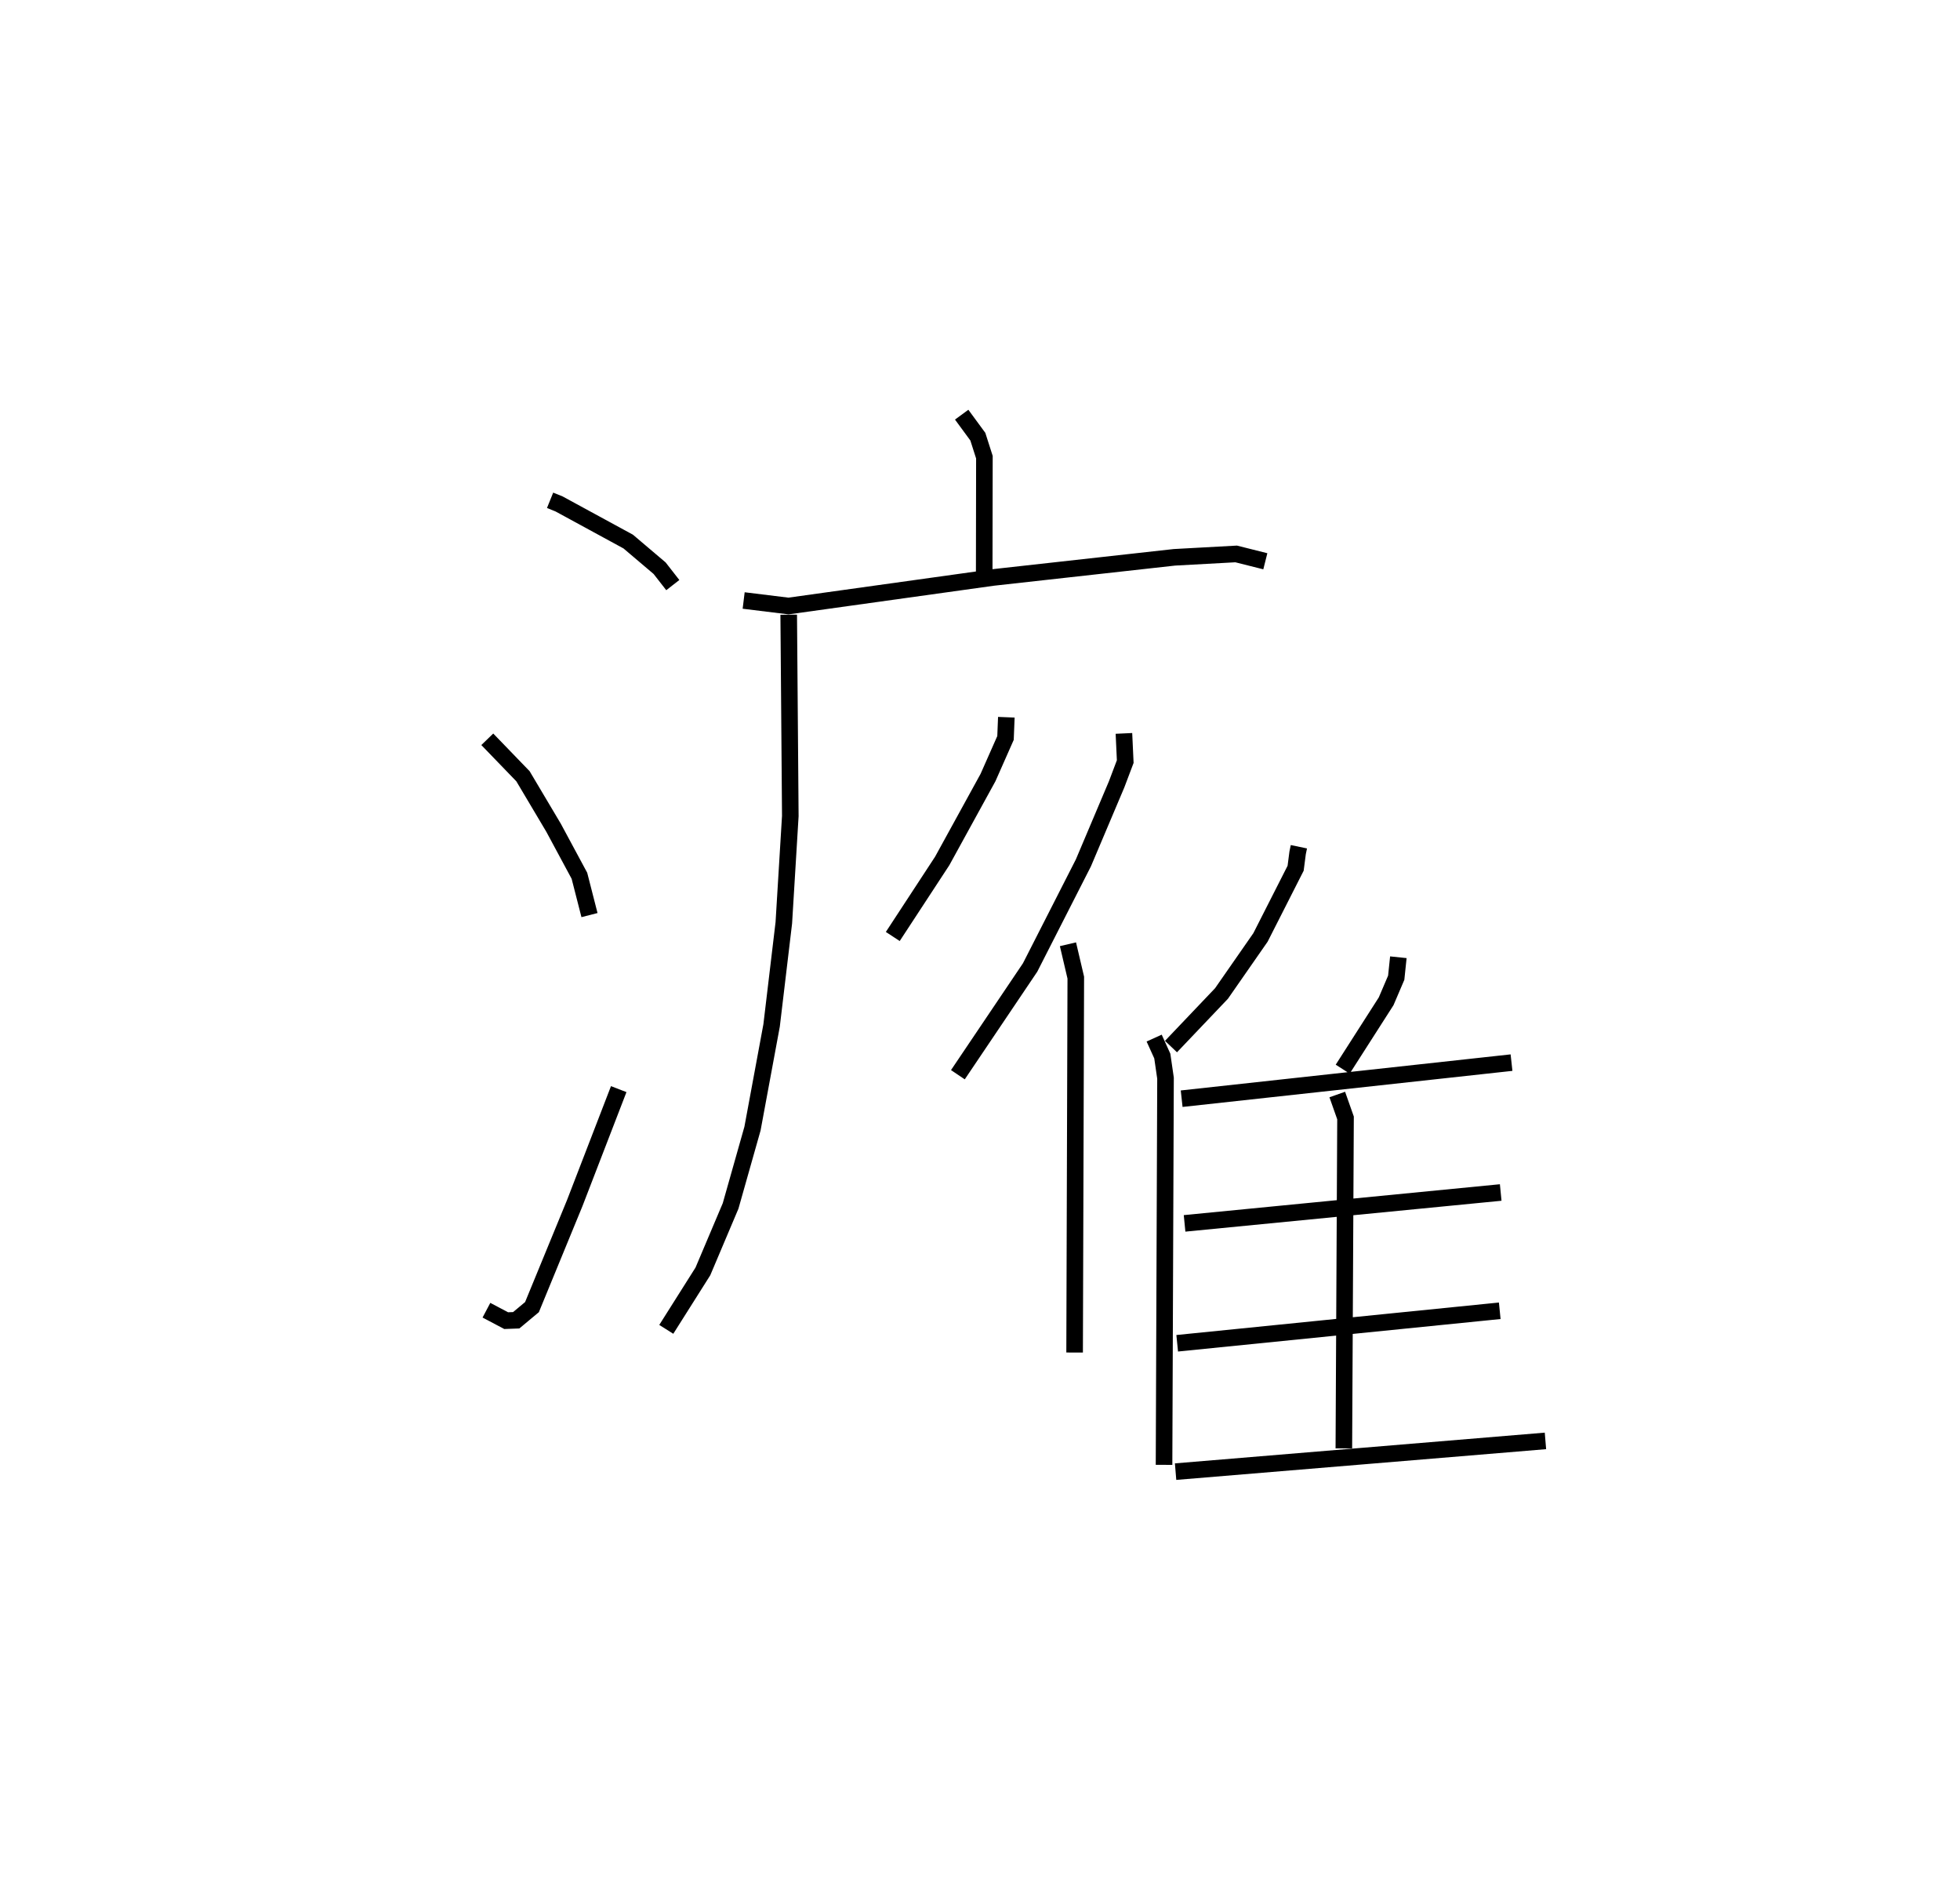 <?xml version="1.0" encoding="utf-8" ?>
<svg baseProfile="full" height="113.725" version="1.1" width="118.197" xmlns="http://www.w3.org/2000/svg" xmlns:ev="http://www.w3.org/2001/xml-events" xmlns:xlink="http://www.w3.org/1999/xlink"><defs /><rect fill="white" height="113.725" width="118.197" x="0" y="0" /><path d="M25,25.739 m0.0,0.0 m8.173,4.424 l0.542,0.219 4.17,2.269 l1.893,1.605 0.795,1.019 m-11.187,9.296 l2.152,2.228 1.845,3.105 l1.559,2.895 0.607,2.371 m-6.215,23.821 l1.19,0.629 0.606,-0.022 l0.951,-0.793 2.576,-6.265 l2.655,-6.878 m20.682,-40.662 l0.974,1.326 0.396,1.237 l-0.012,7.237 m-14.506,1.403 l2.705,0.332 12.334,-1.72 l10.933,-1.215 3.728,-0.204 l1.759,0.442 m-28.742,3.221 l0.096,12.14 -0.391,6.436 l-0.737,6.187 -1.152,6.219 l-1.32,4.663 -1.671,3.947 l-2.208,3.494 m20.507,-36.904 l-0.05,1.25 -1.057,2.389 l-2.761,5.027 -2.98,4.552 m13.939,-12.243 l0.079,1.698 -0.522,1.379 l-2.001,4.728 -3.214,6.308 l-4.355,6.464 m6.638,-7.865 l0.472,2.012 -0.071,22.602 m13.525,-30.493 l-0.076,0.365 -0.121,0.931 l-2.119,4.172 -2.351,3.379 l-3.046,3.2 m-1.015,-0.511 l0.491,1.083 0.194,1.333 l-0.089,23.313 m14.13,-30.603 l-0.129,1.235 -0.607,1.42 l-2.62,4.092 m-9.712,1.781 l19.892,-2.175 m-10.508,1.923 l0.498,1.411 -0.101,19.924 m-9.605,-13.566 l19.064,-1.862 m-19.509,9.09 l19.451,-1.959 m-19.548,9.698 l22.304,-1.853 " fill="none" stroke="black" stroke-width="1" /></svg>